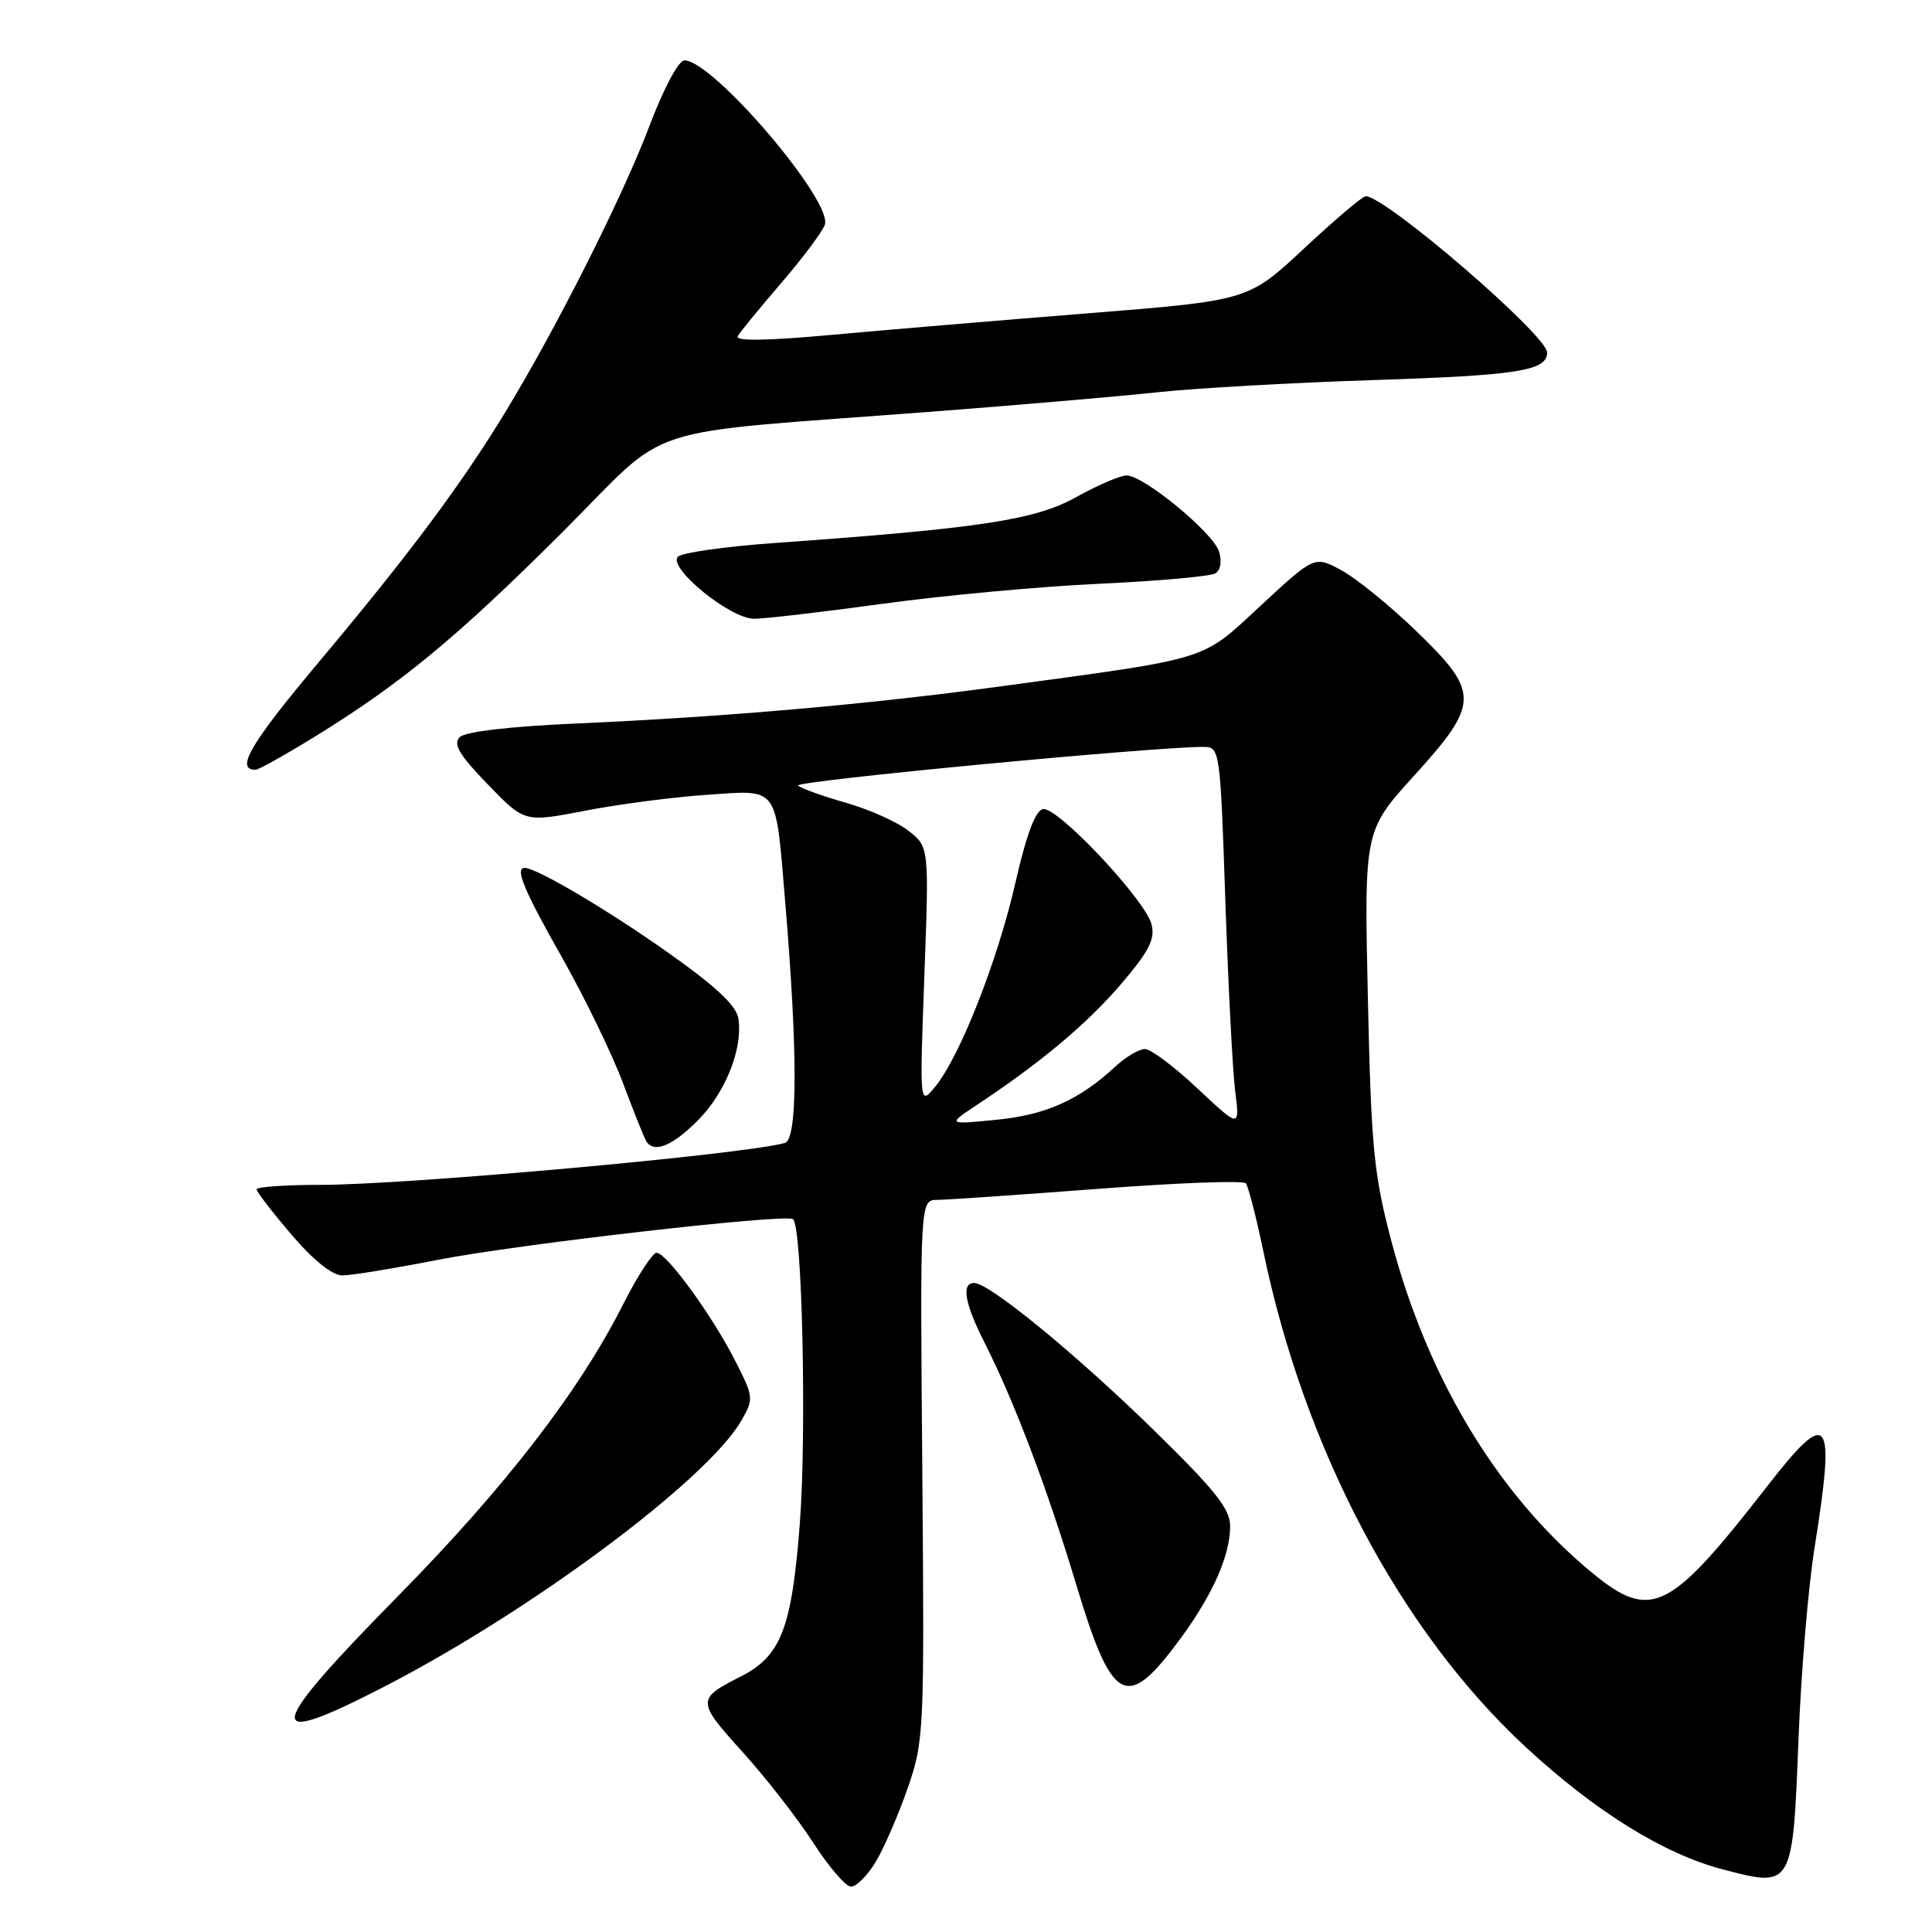 <?xml version="1.0" encoding="UTF-8" standalone="no"?>
<!DOCTYPE svg PUBLIC "-//W3C//DTD SVG 1.1//EN" "http://www.w3.org/Graphics/SVG/1.1/DTD/svg11.dtd" >
<svg xmlns="http://www.w3.org/2000/svg" xmlns:xlink="http://www.w3.org/1999/xlink" version="1.1" viewBox="0 0 256 256">
 <g >
 <path fill="currentColor"
d=" M 116.01 246.75 C 117.10 244.96 119.01 240.57 120.25 237.00 C 122.45 230.66 122.49 229.64 122.21 194.75 C 121.91 159.00 121.91 159.00 124.21 158.99 C 125.47 158.98 135.05 158.32 145.49 157.53 C 155.94 156.73 164.75 156.40 165.08 156.79 C 165.40 157.18 166.45 161.24 167.40 165.81 C 172.85 192.09 185.59 216.15 202.15 231.48 C 211.40 240.04 220.47 245.67 228.33 247.72 C 237.56 250.13 237.54 250.16 238.32 230.26 C 238.65 221.59 239.61 210.22 240.45 205.00 C 243.23 187.55 242.37 186.40 234.28 196.79 C 220.86 214.03 218.69 215.01 210.08 207.66 C 198.05 197.39 189.06 182.28 184.34 164.37 C 182.03 155.58 181.69 152.07 181.25 132.29 C 180.76 110.08 180.76 110.08 187.37 102.79 C 196.08 93.18 196.10 91.78 187.65 83.61 C 184.16 80.24 179.70 76.62 177.74 75.56 C 174.18 73.64 174.18 73.64 167.08 80.22 C 159.06 87.65 160.76 87.12 132.50 90.96 C 114.88 93.35 96.04 95.00 76.30 95.87 C 67.49 96.26 61.64 96.95 60.91 97.68 C 60.00 98.59 60.86 100.04 64.62 103.92 C 69.50 108.98 69.50 108.98 77.50 107.43 C 81.90 106.57 89.14 105.63 93.60 105.32 C 103.30 104.66 102.73 103.89 104.04 119.49 C 105.72 139.48 105.70 150.97 104.00 151.45 C 98.56 152.97 53.93 157.00 42.48 157.00 C 37.82 157.00 34.00 157.27 34.00 157.59 C 34.00 157.92 36.08 160.62 38.62 163.59 C 41.53 167.00 44.03 169.00 45.37 169.00 C 46.54 169.00 52.22 168.07 58.00 166.94 C 68.49 164.88 103.91 160.82 105.07 161.54 C 106.29 162.30 106.90 189.76 105.98 201.88 C 104.91 215.82 103.49 219.46 98.07 222.19 C 92.31 225.10 92.32 225.44 98.36 232.11 C 101.46 235.54 105.69 240.96 107.75 244.16 C 109.81 247.36 112.07 249.99 112.76 249.99 C 113.46 250.00 114.92 248.54 116.01 246.75 Z  M 50.98 223.46 C 70.53 213.36 93.66 196.12 98.22 188.26 C 99.89 185.37 99.87 185.13 97.46 180.39 C 94.41 174.37 88.33 166.00 87.00 166.00 C 86.47 166.00 84.49 169.04 82.61 172.75 C 76.76 184.34 67.02 196.97 52.75 211.48 C 34.99 229.53 34.64 231.89 50.98 223.46 Z  M 156.41 217.13 C 160.72 211.26 163.00 206.09 163.00 202.22 C 163.00 199.93 161.00 197.43 152.75 189.37 C 142.42 179.29 131.07 170.00 129.08 170.00 C 127.34 170.00 127.82 172.72 130.49 177.97 C 134.39 185.68 138.73 197.13 142.56 209.82 C 147.39 225.88 149.26 226.86 156.41 217.13 Z  M 92.42 148.51 C 96.10 144.83 98.43 139.04 97.85 135.00 C 97.60 133.27 94.93 130.76 88.50 126.21 C 80.59 120.61 71.10 115.00 69.53 115.00 C 68.19 115.00 69.39 117.90 74.46 126.85 C 77.46 132.16 81.09 139.63 82.53 143.46 C 83.96 147.29 85.36 150.77 85.63 151.21 C 86.64 152.84 89.04 151.89 92.42 148.51 Z  M 41.80 97.56 C 53.19 90.53 60.56 84.45 74.50 70.54 C 89.36 55.72 83.47 57.62 123.96 54.51 C 135.21 53.65 148.49 52.50 153.46 51.97 C 158.43 51.43 171.28 50.71 182.00 50.36 C 201.17 49.74 205.00 49.13 205.00 46.71 C 205.00 44.43 183.61 26.00 180.96 26.00 C 180.54 26.00 176.88 29.11 172.81 32.91 C 165.41 39.81 165.41 39.81 144.46 41.49 C 132.93 42.41 117.57 43.70 110.33 44.36 C 101.48 45.17 97.35 45.22 97.76 44.53 C 98.09 43.96 100.68 40.80 103.52 37.50 C 106.36 34.20 108.95 30.73 109.29 29.79 C 110.41 26.68 94.47 8.00 90.69 8.00 C 89.92 8.00 87.94 11.70 86.03 16.75 C 82.50 26.08 73.74 43.47 66.92 54.67 C 61.10 64.24 54.16 73.53 42.21 87.77 C 33.16 98.56 31.14 102.00 33.86 102.00 C 34.26 102.00 37.83 100.00 41.80 97.56 Z  M 117.00 80.00 C 124.97 78.90 137.88 77.71 145.69 77.35 C 153.49 76.99 160.40 76.37 161.05 75.97 C 161.74 75.54 161.93 74.36 161.53 73.08 C 160.73 70.56 151.54 63.00 149.28 63.00 C 148.44 63.00 145.44 64.29 142.62 65.86 C 137.19 68.90 129.92 70.00 102.66 71.95 C 96.14 72.41 90.37 73.23 89.84 73.76 C 88.41 75.19 96.75 82.00 99.93 81.99 C 101.34 81.99 109.03 81.09 117.00 80.00 Z  M 129.50 146.37 C 137.96 140.76 144.07 135.63 148.55 130.39 C 152.24 126.07 153.08 124.44 152.59 122.49 C 151.77 119.23 140.09 106.83 138.20 107.21 C 137.19 107.40 135.99 110.62 134.54 117.00 C 132.19 127.30 127.19 140.01 123.91 144.00 C 121.85 146.50 121.85 146.50 122.48 129.37 C 123.11 112.23 123.11 112.23 120.40 110.10 C 118.91 108.92 115.17 107.25 112.09 106.37 C 109.02 105.50 106.16 104.47 105.75 104.09 C 105.10 103.49 153.66 98.88 159.59 98.97 C 161.62 99.00 161.71 99.60 162.36 119.25 C 162.74 130.39 163.32 141.75 163.66 144.50 C 164.29 149.50 164.29 149.50 158.70 144.25 C 155.63 141.36 152.48 139.00 151.71 139.00 C 150.93 139.00 149.15 140.06 147.76 141.35 C 142.99 145.76 138.58 147.74 132.00 148.38 C 125.50 149.02 125.50 149.02 129.50 146.37 Z "/>
</g>
</svg>